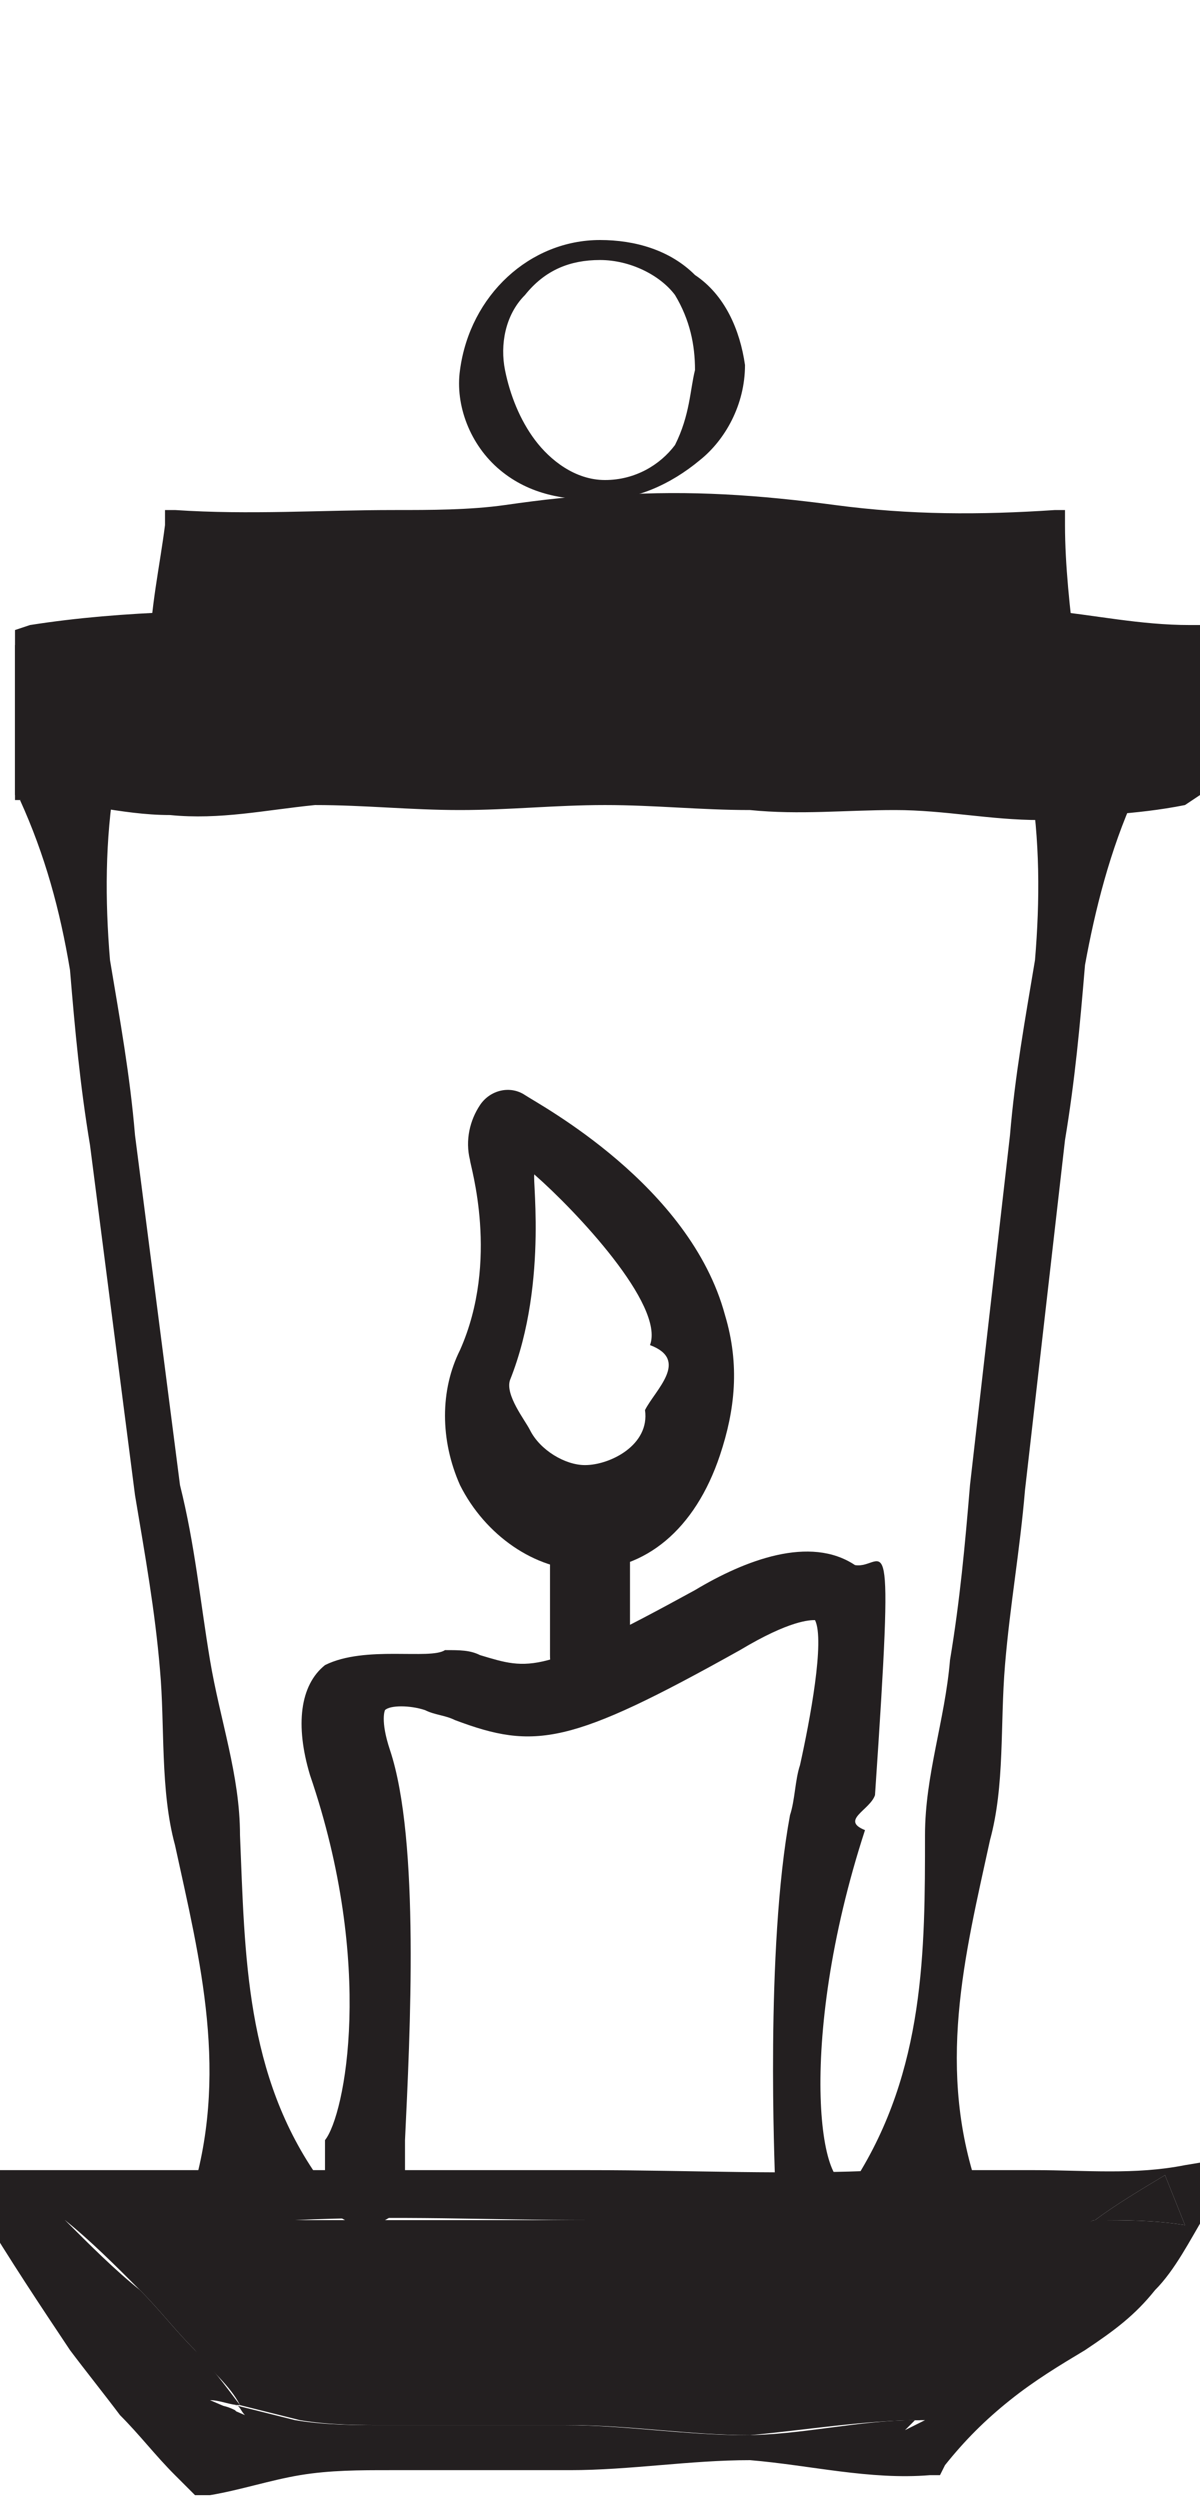 <?xml version="1.0" encoding="utf-8"?>
<!-- Generator: Adobe Illustrator 15.1.0, SVG Export Plug-In . SVG Version: 6.00 Build 0)  -->
<!DOCTYPE svg PUBLIC "-//W3C//DTD SVG 1.1//EN" "http://www.w3.org/Graphics/SVG/1.1/DTD/svg11.dtd">
<svg version="1.1" id="Layer_1" xmlns="http://www.w3.org/2000/svg" xmlns:xlink="http://www.w3.org/1999/xlink" x="0px" y="0px"
	 width="24px" height="50px" viewBox="0 0 24 50" enable-background="new 0 0 24 50" xml:space="preserve">
<path fill="#231F20" d="M11.7,31.4L11.7,31.4c-1,0-2-0.7-2.5-1.7c-0.4-0.9-0.4-1.9,0-2.7c0.8-1.8,0.2-3.7,0.2-3.8
	c-0.1-0.4,0-0.8,0.2-1.1c0.2-0.3,0.6-0.4,0.9-0.2c0.3,0.2,3.3,1.8,4,4.4c0.3,1,0.2,1.9-0.1,2.8C13.9,30.6,12.9,31.4,11.7,31.4z
	 M10.7,23.5c-0.1-0.2,0.3,2.1-0.5,4.1c-0.1,0.3,0.3,0.8,0.4,1c0.2,0.4,0.7,0.7,1.1,0.7l0,0c0.5,0,1.3-0.4,1.2-1.1
	c0.2-0.4,0.9-1,0.1-1.3C13.3,26.1,11.5,24.2,10.7,23.5z"/>
<path fill="#231F20" d="M11.8,34.1c-0.4,0-0.8-0.4-0.8-1v-2.3c0-0.5,0.4-1,0.8-1s0.8,0.4,0.8,1v2.3C12.6,33.7,12.3,34.1,11.8,34.1z"
	/>
<path fill="#231F20" d="M7.3,44.5c-0.4,0-0.8-0.3-0.8-0.7c0-0.2,0-0.6,0-1c0.4-0.5,1-3.5-0.3-7.3c-0.3-1-0.2-1.8,0.3-2.2
	c0.8-0.4,2.1-0.1,2.4-0.3C9.2,33,9.4,33,9.6,33.1c1,0.3,1.2,0.4,4.3-1.3c1-0.6,2.3-1.1,3.2-0.5c0.6,0.1,0.8-1.3,0.4,4.6
	c-0.1,0.3-0.7,0.5-0.2,0.7c-1.4,4.3-0.9,7.6-0.2,7c0,0.4-0.3,0.7-0.8,0.7c-0.4,0-0.8-0.3-0.8-0.7c0-0.2-0.2-4.6,0.3-7.3
	c0.1-0.3,0.1-0.7,0.2-1c0.2-0.9,0.5-2.5,0.3-2.9c-0.1,0-0.5,0-1.5,0.6c-3.4,1.9-4.1,2-5.7,1.4c-0.2-0.1-0.4-0.1-0.6-0.2
	c-0.3-0.1-0.7-0.1-0.8,0c0,0-0.1,0.2,0.1,0.8c0.6,1.8,0.4,5.7,0.3,7.8c0,0.5,0,0.8,0,1C8.1,44.2,7.7,44.5,7.3,44.5z"/>
<g id="XMLID_1_">
	<g>
		<path fill="#231F20" d="M21.9,44.4c-0.1,0-0.1,0.1-0.2,0.1c-0.5,0.4-0.8,0.8-1.2,1.3c-0.3,0.5-0.6,1-1,1.5
			c-0.3,0.4-0.7,0.7-1.1,1.1h0c-1.1,0-2.3,0.2-3.4,0.3c-1.2,0-2.4-0.2-3.6-0.2c-1.2,0-2.4,0-3.6,0c-0.6,0-1.2,0-1.8-0.1
			c-0.4-0.1-0.8-0.2-1.2-0.3c-0.2-0.4-0.6-0.7-0.9-1.1c-0.4-0.4-0.7-0.8-1.1-1.2c-0.5-0.5-1-1-1.5-1.4l4.6,0c2,0,4,0,5.9,0
			c2,0,4,0,5.9,0l3,0C21.1,44.4,21.5,44.4,21.9,44.4z"/>
		<path fill="#231F20" d="M21.9,44.4c-0.4,0-0.8,0-1.2,0l-3,0c-2,0-4,0-5.9,0c-2,0-3.9-0.1-5.9,0l-4.6,0c0.5,0.5,1,1,1.5,1.4
			c0.4,0.4,0.7,0.8,1.1,1.2c0.3,0.3,0.6,0.7,0.9,1.1c-0.2,0-0.4-0.1-0.6-0.1l0.7,0.3c-0.1-0.1-0.1-0.2-0.2-0.2
			c0.4,0.1,0.8,0.2,1.2,0.3c0.6,0.1,1.2,0.1,1.8,0.1c1.2,0,2.4,0,3.6,0c1.2,0,2.4,0.2,3.6,0.2c1.1,0,2.3-0.3,3.4-0.3
			c-0.1,0.1-0.1,0.1-0.2,0.2l0.4-0.2c-0.1,0-0.1,0-0.2,0c0.4-0.4,0.7-0.7,1.1-1.1c0.4-0.4,0.7-1,1-1.5c0.3-0.5,0.7-1,1.2-1.3
			C21.8,44.5,21.8,44.4,21.9,44.4z M21.9,44.4c0.6,0,1.2,0,1.8,0.1l-0.4-1C22.8,43.8,22.3,44.1,21.9,44.4z M24.9,43.1l-0.8,1.2
			c-0.3,0.5-0.6,1.1-1,1.5c-0.4,0.5-0.8,0.8-1.4,1.2c-0.5,0.3-1,0.6-1.5,1c-0.5,0.4-0.9,0.8-1.3,1.3l-0.1,0.2l-0.2,0
			c-1.2,0.1-2.4-0.2-3.6-0.3c-1.2,0-2.4,0.2-3.6,0.2c-1.2,0-2.4,0-3.6,0c-0.6,0-1.2,0-1.8,0.1c-0.6,0.1-1.2,0.3-1.8,0.4l-0.3,0
			l-0.4-0.4c-0.4-0.4-0.7-0.8-1.1-1.2c-0.3-0.4-0.7-0.9-1-1.3c-0.6-0.9-1.2-1.8-1.8-2.8l-0.4-0.8l6.7,0c2,0,4,0,5.9,0
			c2,0,4,0.1,5.9,0l3,0c1,0,2,0.1,3-0.1L24.9,43.1z"/>
		<path fill="#231F20" d="M23.3,43.5l0.4,1c-0.6-0.1-1.2-0.1-1.8-0.1C22.3,44.1,22.8,43.8,23.3,43.5z"/>
		<path fill="#231F20" d="M18.6,48.5l-0.4,0.2c0.1,0,0.1-0.1,0.2-0.2h0C18.5,48.5,18.6,48.5,18.6,48.5z"/>
		<path fill="#231F20" d="M4.7,48.2c0.1,0.1,0.1,0.2,0.2,0.2l-0.7-0.3C4.4,48.1,4.5,48.1,4.7,48.2z"/>
	</g>
	<g>
	</g>
</g>
<g>
	<rect x="0.3" y="12.9" fill="#231F20" width="23.4" height="3"/>
	<path fill="#231F20" d="M23.7,16.1c-1,0.2-1.9,0.2-2.9,0.3c-1,0-1.9-0.2-2.9-0.2c-1,0-1.9,0.1-2.9,0c-1,0-1.9-0.1-2.9-0.1
		c-1,0-1.9,0.1-2.9,0.1c-1,0-1.9-0.1-2.9-0.1c-1,0.1-1.9,0.3-2.9,0.2c-1,0-1.9-0.3-2.9-0.3l-0.2,0l0-0.2c0-1,0-2,0-3l0-0.2l0.3-0.1
		c1.9-0.3,3.9-0.3,5.8-0.3l5.8-0.1l5.8,0c1,0,1.9,0,2.9,0.1c1,0.1,1.9,0.3,2.9,0.3l0.2,0l0,0.2c0,1,0.1,2,0,3l0,0.2L23.7,16.1z
		 M23.4,15.6c0-0.9,0-1.8,0-2.7l0.2,0.2c-1,0-1.9,0.2-2.9,0.3c-1,0.1-1.9,0-2.9,0.1l-5.8,0l-5.8-0.1c-1.9,0-3.9,0.1-5.8-0.3l0.3-0.3
		c-0.1,1-0.1,2,0,3l-0.2-0.2c1,0,1.9-0.2,2.9-0.3c1-0.1,1.9,0.2,2.9,0.2c1,0.1,1.9-0.1,2.9-0.1c1,0,1.9,0.1,2.9,0.1
		c1,0,1.9-0.1,2.9-0.1c1,0,1.9,0.1,2.9,0c1,0,1.9-0.2,2.9-0.2C21.7,15.4,22.5,15.4,23.4,15.6z"/>
</g>
<g>
	<rect x="3.5" y="10.4" fill="#231F20" width="17.6" height="2.5"/>
	<path fill="#231F20" d="M21.1,13.4c-2.9,0.1-5.9,0.1-8.8,0.1l-4.4,0l-4.4,0l-0.5,0l0-0.5c0-0.8,0.2-1.7,0.3-2.5l0-0.3l0.2,0
		c1.5,0.1,2.9,0,4.4,0c0.7,0,1.5,0,2.2-0.1c0.7-0.1,1.5-0.2,2.2-0.2c1.5-0.1,2.9,0,4.4,0.2c1.5,0.2,2.9,0.2,4.4,0.1l0.2,0l0,0.3
		c0,0.8,0.1,1.7,0.2,2.5l0.1,0.5L21.1,13.4z M20.6,12.4c0.1-0.7,0.2-1.3,0.2-2l0.3,0.3c-1.5-0.1-2.9-0.1-4.4,0.1
		c-1.5,0.2-2.9,0.2-4.4,0.2c-0.7,0-1.5-0.1-2.2-0.2c-0.7-0.1-1.5-0.1-2.2-0.1c-1.5,0.1-2.9,0-4.4,0l0.2-0.2c0,0.8,0.2,1.7,0.3,2.5
		l-0.5-0.5l4.4,0l4.4,0C15.1,12.3,17.8,12.3,20.6,12.4z"/>
</g>
<path fill="#231F20" d="M13.9,7.4c0-0.5-0.1-1-0.4-1.5c-0.3-0.4-0.9-0.7-1.5-0.7c-0.6,0-1.1,0.2-1.5,0.7c-0.4,0.4-0.5,1-0.4,1.5
	c0.1,0.5,0.3,1,0.6,1.4c0.3,0.4,0.8,0.8,1.4,0.8c0.6,0,1.1-0.3,1.4-0.7C13.8,8.3,13.8,7.8,13.9,7.4L13.9,7.4z M14.9,7.3
	c0,0.8-0.4,1.5-0.9,1.9C13.4,9.7,12.7,10,12,10c-0.7,0-1.4-0.1-2-0.6c-0.6-0.5-0.9-1.3-0.8-2c0.2-1.5,1.4-2.6,2.8-2.6
	c0.7,0,1.4,0.2,1.9,0.7C14.5,5.9,14.8,6.6,14.9,7.3L14.9,7.3z"/>
<g>
	<line fill="#231F20" x1="1.3" y1="15.7" x2="5.1" y2="43.8"/>
	<path fill="#231F20" d="M2.3,15.6c-0.2,1.2-0.2,2.4-0.1,3.6c0.2,1.2,0.4,2.3,0.5,3.5l0.9,7C3.9,30.9,4,32,4.2,33.2
		c0.2,1.2,0.6,2.3,0.6,3.5c0.1,2.4,0.1,4.8,1.6,6.9L3.8,44c0.8-2.5,0.2-4.8-0.3-7.1c-0.3-1.1-0.2-2.4-0.3-3.5
		c-0.1-1.2-0.3-2.3-0.5-3.5l-0.9-7c-0.2-1.2-0.3-2.3-0.4-3.5c-0.2-1.2-0.5-2.3-1-3.4L2.3,15.6z"/>
</g>
<g>
	<line fill="#231F20" x1="21.7" y1="15.8" x2="18.4" y2="43.8"/>
	<path fill="#231F20" d="M22.7,15.9c-0.5,1.1-0.8,2.3-1,3.4c-0.1,1.2-0.2,2.3-0.4,3.5l-0.8,7c-0.1,1.2-0.3,2.3-0.4,3.5
		c-0.1,1.2,0,2.4-0.3,3.5c-0.5,2.3-1.1,4.6-0.2,7.1l-2.5-0.3c1.4-2.2,1.4-4.6,1.4-6.9c0-1.2,0.4-2.3,0.5-3.5
		c0.2-1.2,0.3-2.3,0.4-3.5l0.8-7c0.1-1.2,0.3-2.3,0.5-3.5c0.1-1.2,0.1-2.4-0.1-3.6L22.7,15.9z"/>
</g>
</svg>
